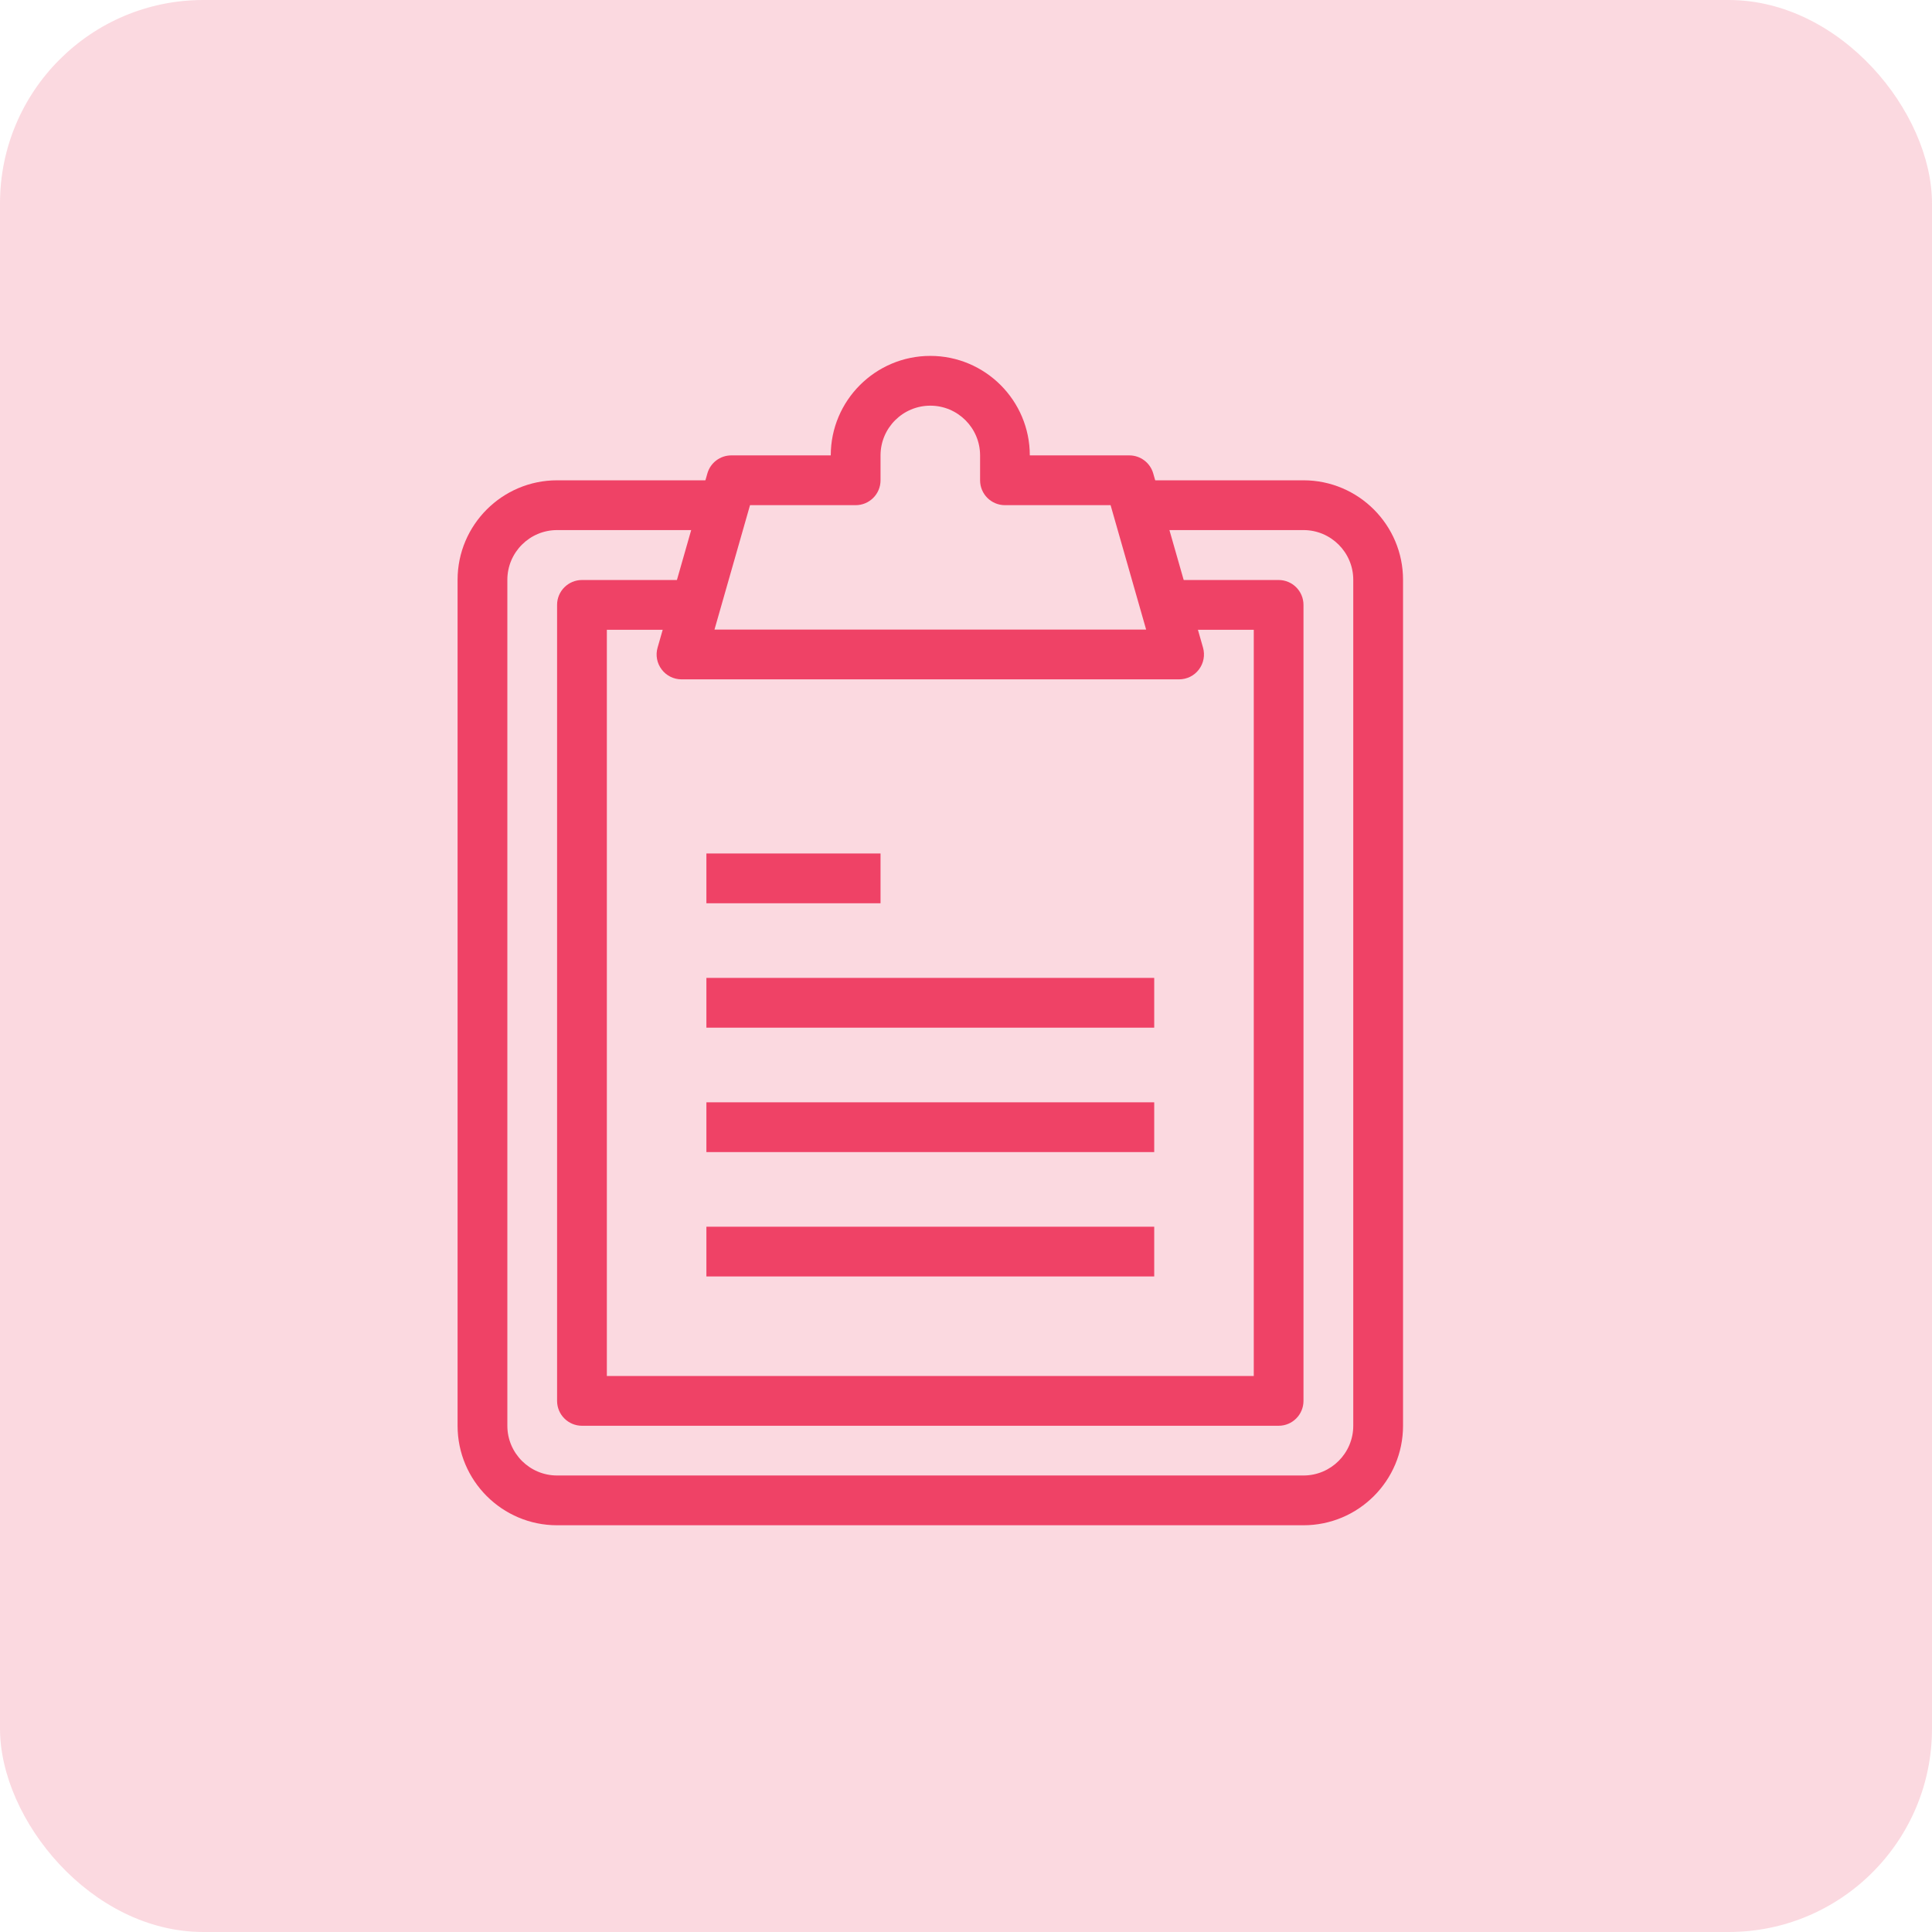 <?xml version="1.0" encoding="UTF-8"?>
<svg width="38px" height="38px" viewBox="0 0 38 38" version="1.1" xmlns="http://www.w3.org/2000/svg" xmlns:xlink="http://www.w3.org/1999/xlink">
    <!-- Generator: Sketch 61.2 (89653) - https://sketch.com -->
    <title>ic_donate_inter</title>
    <desc>Created with Sketch.</desc>
    <g id="Page-1" stroke="none" stroke-width="1" fill="none" fill-rule="evenodd">
        <g id="Artboard" transform="translate(-139, -1502)" fill="#EF4266">
            <g id="ic_donate_inter" transform="translate(139, 1502)">
                <rect id="Rectangle-Copy-4" fill-opacity="0.2" x="0" y="0" width="38" height="38" rx="4"></rect>
                <path d="M14.053,12.383 L22.543,12.383 L21.844,9.936 L19.766,9.936 C19.496,9.936 19.277,9.717 19.277,9.447 L19.277,8.957 C19.277,8.418 18.838,7.979 18.298,7.979 C17.758,7.979 17.319,8.418 17.319,8.957 L17.319,9.447 C17.319,9.717 17.1,9.936 16.83,9.936 L14.752,9.936 L14.053,12.383 Z M23.191,13.362 L13.404,13.362 C13.251,13.362 13.106,13.29 13.014,13.167 C12.921,13.045 12.891,12.886 12.934,12.738 L13.913,9.313 C13.972,9.102 14.165,8.957 14.383,8.957 L16.34,8.957 C16.34,7.878 17.218,7 18.298,7 C19.377,7 20.255,7.878 20.255,8.957 L22.213,8.957 C22.431,8.957 22.623,9.102 22.683,9.313 L23.662,12.738 C23.704,12.886 23.674,13.045 23.582,13.167 C23.49,13.29 23.345,13.362 23.191,13.362 L23.191,13.362 Z" id="Fill-310"></path>
                <path d="M25.638,30 L10.957,30 C9.878,30 9,29.123 9,28.043 L9,11.404 C9,10.325 9.878,9.447 10.957,9.447 L13.894,9.447 L13.894,10.426 L10.957,10.426 C10.418,10.426 9.979,10.865 9.979,11.404 L9.979,28.043 C9.979,28.582 10.418,29.021 10.957,29.021 L25.638,29.021 C26.178,29.021 26.617,28.582 26.617,28.043 L26.617,11.404 C26.617,10.865 26.178,10.426 25.638,10.426 L22.702,10.426 L22.702,9.447 L25.638,9.447 C26.718,9.447 27.596,10.325 27.596,11.404 L27.596,28.043 C27.596,29.123 26.718,30 25.638,30" id="Fill-311"></path>
                <path d="M25.149,28.043 L11.447,28.043 C11.177,28.043 10.957,27.824 10.957,27.553 L10.957,11.898 C10.957,11.627 11.177,11.408 11.447,11.408 L13.894,11.408 L13.894,12.387 L11.936,12.387 L11.936,27.064 L24.66,27.064 L24.66,12.387 L22.702,12.387 L22.702,11.408 L25.149,11.408 C25.419,11.408 25.638,11.627 25.638,11.898 L25.638,27.553 C25.638,27.824 25.419,28.043 25.149,28.043" id="Fill-312"></path>
                <polygon id="Fill-313" points="13.894 17.766 17.319 17.766 17.319 16.787 13.894 16.787"></polygon>
                <polygon id="Fill-314" points="13.894 20.213 22.702 20.213 22.702 19.234 13.894 19.234"></polygon>
                <polygon id="Fill-315" points="13.894 22.66 22.702 22.66 22.702 21.681 13.894 21.681"></polygon>
                <polygon id="Fill-316" points="13.894 25.106 22.702 25.106 22.702 24.128 13.894 24.128"></polygon>
            </g>
        </g>
    </g>
</svg>